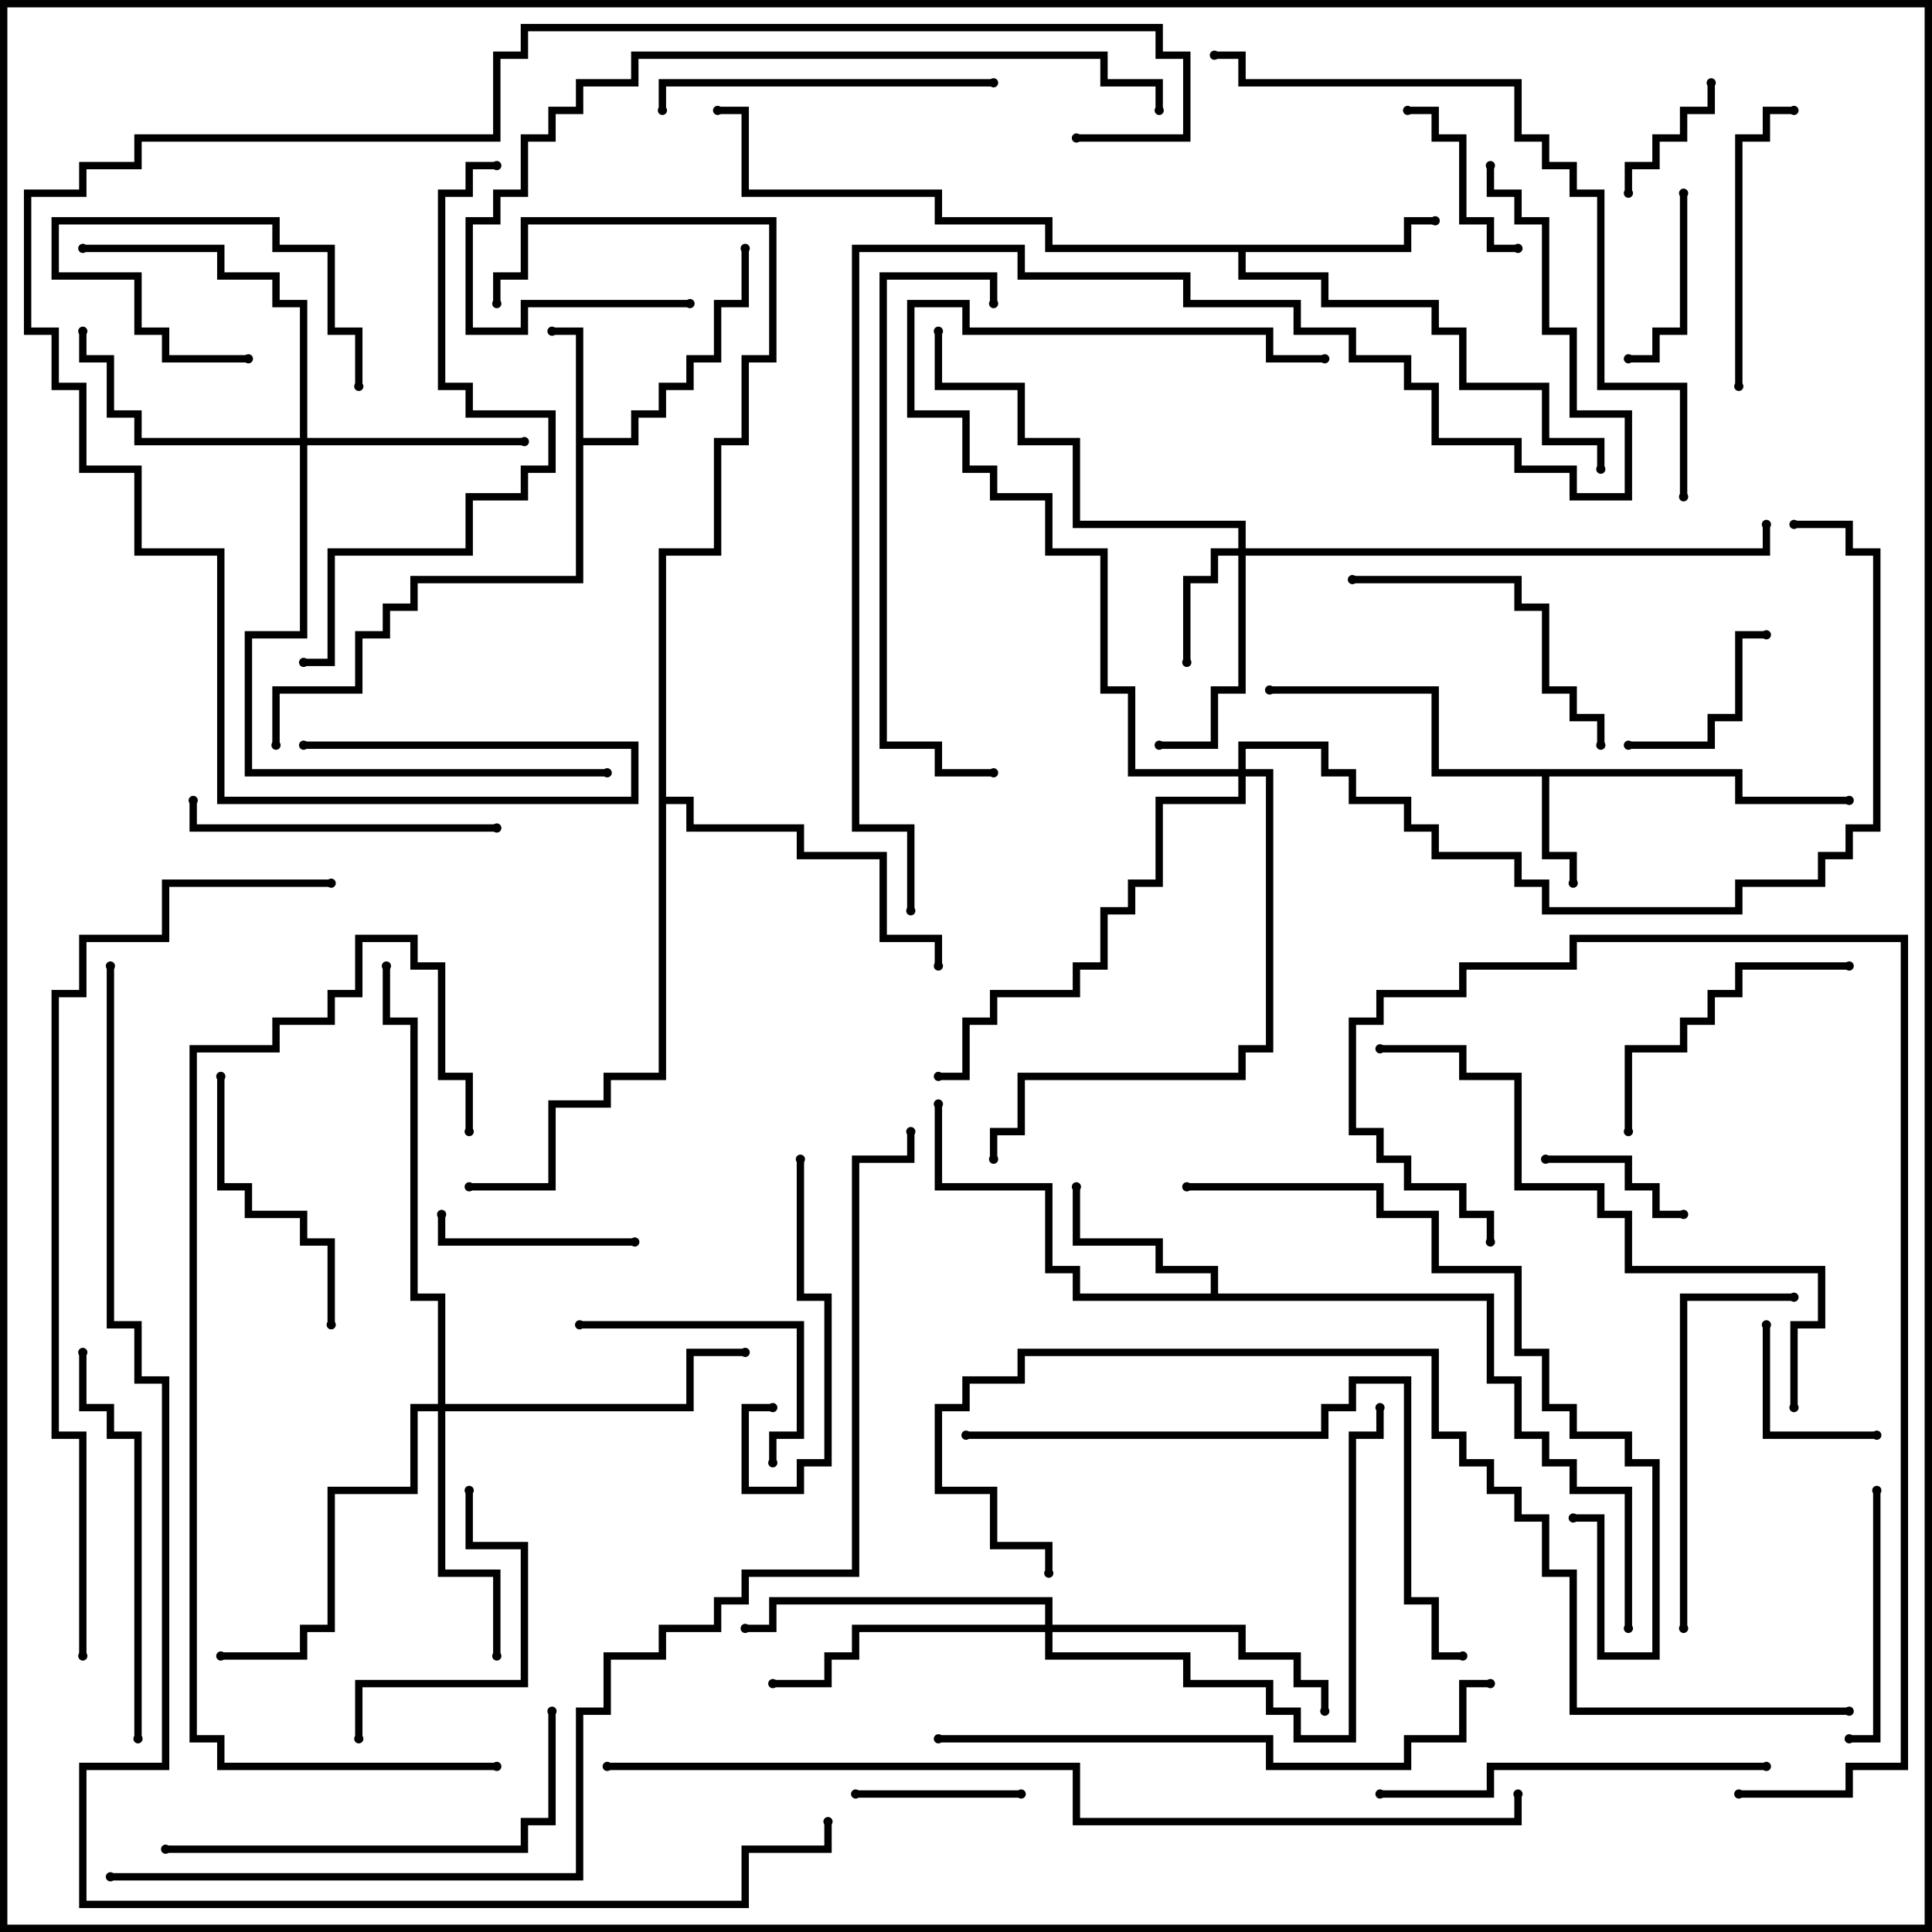 <svg version="1.1" width="105" height="105" xmlns="http://www.w3.org/2000/svg"><path d="M94.7,41.8L94.7,43.3L100.5,43.3L100.5,43.7L94.3,43.7L94.3,42.2L84.2,42.2L84.2,46.3L85.7,46.3L85.7,48L85.3,48L85.3,46.7L83.8,46.7L83.8,42.2L77.8,42.2L77.8,37.7L69,37.7L69,37.3L78.2,37.3L78.2,41.8z" stroke="none"/><path d="M31.3,18.2L30,18.2L30,17.8L31.7,17.8L31.7,23.8L34.3,23.8L34.3,22.3L35.8,22.3L35.8,20.8L37.3,20.8L37.3,19.3L38.8,19.3L38.8,16.3L40.3,16.3L40.3,13.5L40.7,13.5L40.7,16.7L39.2,16.7L39.2,19.7L37.7,19.7L37.7,21.2L36.2,21.2L36.2,22.7L34.7,22.7L34.7,24.2L31.7,24.2L31.7,31.7L22.7,31.7L22.7,33.2L21.2,33.2L21.2,34.7L19.7,34.7L19.7,37.7L15.2,37.7L15.2,40.5L14.8,40.5L14.8,37.3L19.3,37.3L19.3,34.3L20.8,34.3L20.8,32.8L22.3,32.8L22.3,31.3L31.3,31.3z" stroke="none"/><path d="M65.8,70.3L65.8,69.2L62.8,69.2L62.8,67.7L58.3,67.7L58.3,64.5L58.7,64.5L58.7,67.3L63.2,67.3L63.2,68.8L66.2,68.8L66.2,70.3L81.2,70.3L81.2,74.8L82.7,74.8L82.7,77.8L84.2,77.8L84.2,79.3L85.7,79.3L85.7,80.8L88.7,80.8L88.7,88.5L88.3,88.5L88.3,81.2L85.3,81.2L85.3,79.7L83.8,79.7L83.8,78.2L82.3,78.2L82.3,75.2L80.8,75.2L80.8,70.7L58.3,70.7L58.3,69.2L56.8,69.2L56.8,64.7L50.8,64.7L50.8,60L51.2,60L51.2,64.3L57.2,64.3L57.2,68.8L58.7,68.8L58.7,70.3z" stroke="none"/><path d="M76.3,13.3L76.3,11.8L78,11.8L78,12.2L76.7,12.2L76.7,13.7L67.7,13.7L67.7,14.8L72.2,14.8L72.2,16.3L78.2,16.3L78.2,17.8L79.7,17.8L79.7,20.8L84.2,20.8L84.2,23.8L87.2,23.8L87.2,25.5L86.8,25.5L86.8,24.2L83.8,24.2L83.8,21.2L79.3,21.2L79.3,18.2L77.8,18.2L77.8,16.7L71.8,16.7L71.8,15.2L67.3,15.2L67.3,13.7L56.8,13.7L56.8,12.2L50.8,12.2L50.8,10.7L40.3,10.7L40.3,6.2L39,6.2L39,5.8L40.7,5.8L40.7,10.3L51.2,10.3L51.2,11.8L57.2,11.8L57.2,13.3z" stroke="none"/><path d="M35.8,29.8L38.8,29.8L38.8,23.8L40.3,23.8L40.3,19.3L41.8,19.3L41.8,12.2L28.7,12.2L28.7,15.2L27.2,15.2L27.2,16.5L26.8,16.5L26.8,14.8L28.3,14.8L28.3,11.8L42.2,11.8L42.2,19.7L40.7,19.7L40.7,24.2L39.2,24.2L39.2,30.2L36.2,30.2L36.2,43.3L37.7,43.3L37.7,44.8L43.7,44.8L43.7,46.3L48.2,46.3L48.2,50.8L51.2,50.8L51.2,52.5L50.8,52.5L50.8,51.2L47.8,51.2L47.8,46.7L43.3,46.7L43.3,45.2L37.3,45.2L37.3,43.7L36.2,43.7L36.2,58.7L33.2,58.7L33.2,60.2L30.2,60.2L30.2,64.7L25.5,64.7L25.5,64.3L29.8,64.3L29.8,59.8L32.8,59.8L32.8,58.3L35.8,58.3z" stroke="none"/><path d="M67.3,29.8L67.3,28.7L58.3,28.7L58.3,24.2L55.3,24.2L55.3,21.2L50.8,21.2L50.8,18L51.2,18L51.2,20.8L55.7,20.8L55.7,23.8L58.7,23.8L58.7,28.3L67.7,28.3L67.7,29.8L95.8,29.8L95.8,28.5L96.2,28.5L96.2,30.2L67.7,30.2L67.7,37.7L66.2,37.7L66.2,40.7L63,40.7L63,40.3L65.8,40.3L65.8,37.3L67.3,37.3L67.3,30.2L66.2,30.2L66.2,31.7L64.7,31.7L64.7,36L64.3,36L64.3,31.3L65.8,31.3L65.8,29.8z" stroke="none"/><path d="M16.3,23.8L16.3,16.7L14.8,16.7L14.8,15.2L11.8,15.2L11.8,13.7L4.5,13.7L4.5,13.3L12.2,13.3L12.2,14.8L15.2,14.8L15.2,16.3L16.7,16.3L16.7,23.8L28.5,23.8L28.5,24.2L16.7,24.2L16.7,34.7L13.7,34.7L13.7,41.8L33,41.8L33,42.2L13.3,42.2L13.3,34.3L16.3,34.3L16.3,24.2L7.3,24.2L7.3,22.7L5.8,22.7L5.8,19.7L4.3,19.7L4.3,18L4.7,18L4.7,19.3L6.2,19.3L6.2,22.3L7.7,22.3L7.7,23.8z" stroke="none"/><path d="M23.8,76.3L23.8,70.7L22.3,70.7L22.3,55.7L20.8,55.7L20.8,52.5L21.2,52.5L21.2,55.3L22.7,55.3L22.7,70.3L24.2,70.3L24.2,76.3L37.3,76.3L37.3,73.3L40.5,73.3L40.5,73.7L37.7,73.7L37.7,76.7L24.2,76.7L24.2,85.3L27.2,85.3L27.2,90L26.8,90L26.8,85.7L23.8,85.7L23.8,76.7L22.7,76.7L22.7,81.2L18.2,81.2L18.2,88.7L16.7,88.7L16.7,90.2L12,90.2L12,89.8L16.3,89.8L16.3,88.3L17.8,88.3L17.8,80.8L22.3,80.8L22.3,76.3z" stroke="none"/><path d="M56.8,88.3L56.8,87.2L42.2,87.2L42.2,88.7L40.5,88.7L40.5,88.3L41.8,88.3L41.8,86.8L57.2,86.8L57.2,88.3L67.7,88.3L67.7,89.8L70.7,89.8L70.7,91.3L72.2,91.3L72.2,93L71.8,93L71.8,91.7L70.3,91.7L70.3,90.2L67.3,90.2L67.3,88.7L57.2,88.7L57.2,89.8L64.7,89.8L64.7,91.3L69.2,91.3L69.2,92.8L70.7,92.8L70.7,94.3L73.3,94.3L73.3,77.8L74.8,77.8L74.8,76.5L75.2,76.5L75.2,78.2L73.7,78.2L73.7,94.7L70.3,94.7L70.3,93.2L68.8,93.2L68.8,91.7L64.3,91.7L64.3,90.2L56.8,90.2L56.8,88.7L46.7,88.7L46.7,90.2L45.2,90.2L45.2,91.7L42,91.7L42,91.3L44.8,91.3L44.8,89.8L46.3,89.8L46.3,88.3z" stroke="none"/><path d="M67.3,41.8L67.3,40.3L72.2,40.3L72.2,41.8L73.7,41.8L73.7,43.3L76.7,43.3L76.7,44.8L78.2,44.8L78.2,46.3L82.7,46.3L82.7,47.8L84.2,47.8L84.2,49.3L94.3,49.3L94.3,47.8L98.8,47.8L98.8,46.3L100.3,46.3L100.3,44.8L101.8,44.8L101.8,30.2L100.3,30.2L100.3,28.7L97.5,28.7L97.5,28.3L100.7,28.3L100.7,29.8L102.2,29.8L102.2,45.2L100.7,45.2L100.7,46.7L99.2,46.7L99.2,48.2L94.7,48.2L94.7,49.7L83.8,49.7L83.8,48.2L82.3,48.2L82.3,46.7L77.8,46.7L77.8,45.2L76.3,45.2L76.3,43.7L73.3,43.7L73.3,42.2L71.8,42.2L71.8,40.7L67.7,40.7L67.7,41.8L69.2,41.8L69.2,57.2L67.7,57.2L67.7,58.7L55.7,58.7L55.7,61.7L54.2,61.7L54.2,63L53.8,63L53.8,61.3L55.3,61.3L55.3,58.3L67.3,58.3L67.3,56.8L68.8,56.8L68.8,42.2L67.7,42.2L67.7,43.7L63.2,43.7L63.2,48.2L61.7,48.2L61.7,49.7L60.2,49.7L60.2,52.7L58.7,52.7L58.7,54.2L54.2,54.2L54.2,55.7L52.7,55.7L52.7,58.7L51,58.7L51,58.3L52.3,58.3L52.3,55.3L53.8,55.3L53.8,53.8L58.3,53.8L58.3,52.3L59.8,52.3L59.8,49.3L61.3,49.3L61.3,47.8L62.8,47.8L62.8,43.3L67.3,43.3L67.3,42.2L61.3,42.2L61.3,37.7L59.8,37.7L59.8,30.2L56.8,30.2L56.8,27.2L53.8,27.2L53.8,25.7L52.3,25.7L52.3,22.7L49.3,22.7L49.3,16.3L52.7,16.3L52.7,17.8L69.2,17.8L69.2,19.3L72,19.3L72,19.7L68.8,19.7L68.8,18.2L52.3,18.2L52.3,16.7L49.7,16.7L49.7,22.3L52.7,22.3L52.7,25.3L54.2,25.3L54.2,26.8L57.2,26.8L57.2,29.8L60.2,29.8L60.2,37.3L61.7,37.3L61.7,41.8z" stroke="none"/><path d="M13.5,19.3L13.5,19.7L8.8,19.7L8.8,18.2L7.3,18.2L7.3,15.2L2.8,15.2L2.8,11.8L15.2,11.8L15.2,13.3L18.2,13.3L18.2,17.8L19.7,17.8L19.7,21L19.3,21L19.3,18.2L17.8,18.2L17.8,13.7L14.8,13.7L14.8,12.2L3.2,12.2L3.2,14.8L7.7,14.8L7.7,17.8L9.2,17.8L9.2,19.3z" stroke="none"/><path d="M88.7,10.5L88.3,10.5L88.3,8.8L89.8,8.8L89.8,7.3L91.3,7.3L91.3,5.8L92.8,5.8L92.8,4.5L93.2,4.5L93.2,6.2L91.7,6.2L91.7,7.7L90.2,7.7L90.2,9.2L88.7,9.2z" stroke="none"/><path d="M91.5,65.8L91.5,66.2L89.8,66.2L89.8,64.7L88.3,64.7L88.3,63.2L84,63.2L84,62.8L88.7,62.8L88.7,64.3L90.2,64.3L90.2,65.8z" stroke="none"/><path d="M102,77.8L102,78.2L95.8,78.2L95.8,72L96.2,72L96.2,77.8z" stroke="none"/><path d="M46.5,97.7L46.5,97.3L55.5,97.3L55.5,97.7z" stroke="none"/><path d="M91.3,10.5L91.7,10.5L91.7,18.2L90.2,18.2L90.2,19.7L88.5,19.7L88.5,19.3L89.8,19.3L89.8,17.8L91.3,17.8z" stroke="none"/><path d="M88.5,40.7L88.5,40.3L92.8,40.3L92.8,38.8L94.3,38.8L94.3,34.3L96,34.3L96,34.7L94.7,34.7L94.7,39.2L93.2,39.2L93.2,40.7z" stroke="none"/><path d="M76.5,6.2L76.5,5.8L78.2,5.8L78.2,7.3L79.7,7.3L79.7,11.8L81.2,11.8L81.2,13.3L82.5,13.3L82.5,13.7L80.8,13.7L80.8,12.2L79.3,12.2L79.3,7.7L77.8,7.7L77.8,6.2z" stroke="none"/><path d="M34.5,67.3L34.5,67.7L23.8,67.7L23.8,66L24.2,66L24.2,67.3z" stroke="none"/><path d="M42.2,79.5L41.8,79.5L41.8,77.8L43.3,77.8L43.3,72.2L31.5,72.2L31.5,71.8L43.7,71.8L43.7,78.2L42.2,78.2z" stroke="none"/><path d="M100.5,94.7L100.5,94.3L101.8,94.3L101.8,81L102.2,81L102.2,94.7z" stroke="none"/><path d="M43.3,63L43.7,63L43.7,70.3L45.2,70.3L45.2,79.7L43.7,79.7L43.7,81.2L40.3,81.2L40.3,76.3L42,76.3L42,76.7L40.7,76.7L40.7,80.8L43.3,80.8L43.3,79.3L44.8,79.3L44.8,70.7L43.3,70.7z" stroke="none"/><path d="M18.2,72L17.8,72L17.8,67.7L16.3,67.7L16.3,66.2L13.3,66.2L13.3,64.7L11.8,64.7L11.8,58.5L12.2,58.5L12.2,64.3L13.7,64.3L13.7,65.8L16.7,65.8L16.7,67.3L18.2,67.3z" stroke="none"/><path d="M25.3,81L25.7,81L25.7,83.8L28.7,83.8L28.7,91.7L19.7,91.7L19.7,94.5L19.3,94.5L19.3,91.3L28.3,91.3L28.3,84.2L25.3,84.2z" stroke="none"/><path d="M88.7,61.5L88.3,61.5L88.3,56.8L91.3,56.8L91.3,55.3L92.8,55.3L92.8,53.8L94.3,53.8L94.3,52.3L100.5,52.3L100.5,52.7L94.7,52.7L94.7,54.2L93.2,54.2L93.2,55.7L91.7,55.7L91.7,57.2L88.7,57.2z" stroke="none"/><path d="M94.7,21L94.3,21L94.3,7.3L95.8,7.3L95.8,5.8L97.5,5.8L97.5,6.2L96.2,6.2L96.2,7.7L94.7,7.7z" stroke="none"/><path d="M73.5,31.7L73.5,31.3L82.7,31.3L82.7,32.8L84.2,32.8L84.2,37.3L85.7,37.3L85.7,38.8L87.2,38.8L87.2,40.5L86.8,40.5L86.8,39.2L85.3,39.2L85.3,37.7L83.8,37.7L83.8,33.2L82.3,33.2L82.3,31.7z" stroke="none"/><path d="M27,44.8L27,45.2L10.3,45.2L10.3,43.5L10.7,43.5L10.7,44.8z" stroke="none"/><path d="M54,4.3L54,4.7L36.2,4.7L36.2,6L35.8,6L35.8,4.3z" stroke="none"/><path d="M91.7,88.5L91.3,88.5L91.3,70.3L97.5,70.3L97.5,70.7L91.7,70.7z" stroke="none"/><path d="M75,97.7L75,97.3L80.8,97.3L80.8,95.8L96,95.8L96,96.2L81.2,96.2L81.2,97.7z" stroke="none"/><path d="M7.7,94.5L7.3,94.5L7.3,78.2L5.8,78.2L5.8,76.7L4.3,76.7L4.3,73.5L4.7,73.5L4.7,76.3L6.2,76.3L6.2,77.8L7.7,77.8z" stroke="none"/><path d="M29.8,93L30.2,93L30.2,99.2L28.7,99.2L28.7,100.7L9,100.7L9,100.3L28.3,100.3L28.3,98.8L29.8,98.8z" stroke="none"/><path d="M54.2,16.5L53.8,16.5L53.8,15.2L48.2,15.2L48.2,40.3L51.2,40.3L51.2,41.8L54,41.8L54,42.2L50.8,42.2L50.8,40.7L47.8,40.7L47.8,14.8L54.2,14.8z" stroke="none"/><path d="M37.5,16.3L37.5,16.7L28.7,16.7L28.7,18.2L25.3,18.2L25.3,11.8L26.8,11.8L26.8,10.3L28.3,10.3L28.3,7.3L29.8,7.3L29.8,5.8L31.3,5.8L31.3,4.3L34.3,4.3L34.3,2.8L60.2,2.8L60.2,4.3L63.2,4.3L63.2,6L62.8,6L62.8,4.7L59.8,4.7L59.8,3.2L34.7,3.2L34.7,4.7L31.7,4.7L31.7,6.2L30.2,6.2L30.2,7.7L28.7,7.7L28.7,10.7L27.2,10.7L27.2,12.2L25.7,12.2L25.7,17.8L28.3,17.8L28.3,16.3z" stroke="none"/><path d="M64.5,64.7L64.5,64.3L75.2,64.3L75.2,65.8L78.2,65.8L78.2,68.8L82.7,68.8L82.7,73.3L84.2,73.3L84.2,76.3L85.7,76.3L85.7,77.8L88.7,77.8L88.7,79.3L90.2,79.3L90.2,90.2L86.8,90.2L86.8,82.7L85.5,82.7L85.5,82.3L87.2,82.3L87.2,89.8L89.8,89.8L89.8,79.7L88.3,79.7L88.3,78.2L85.3,78.2L85.3,76.7L83.8,76.7L83.8,73.7L82.3,73.7L82.3,69.2L77.8,69.2L77.8,66.2L74.8,66.2L74.8,64.7z" stroke="none"/><path d="M16.5,36.2L16.5,35.8L17.8,35.8L17.8,29.8L25.3,29.8L25.3,26.8L28.3,26.8L28.3,25.3L29.8,25.3L29.8,22.7L25.3,22.7L25.3,21.2L23.8,21.2L23.8,10.3L25.3,10.3L25.3,8.8L27,8.8L27,9.2L25.7,9.2L25.7,10.7L24.2,10.7L24.2,20.8L25.7,20.8L25.7,22.3L30.2,22.3L30.2,25.7L28.7,25.7L28.7,27.2L25.7,27.2L25.7,30.2L18.2,30.2L18.2,36.2z" stroke="none"/><path d="M52.5,78.2L52.5,77.8L71.8,77.8L71.8,76.3L73.3,76.3L73.3,74.8L76.7,74.8L76.7,86.8L78.2,86.8L78.2,89.8L79.5,89.8L79.5,90.2L77.8,90.2L77.8,87.2L76.3,87.2L76.3,75.2L73.7,75.2L73.7,76.7L72.2,76.7L72.2,78.2z" stroke="none"/><path d="M97.7,76.5L97.3,76.5L97.3,71.8L98.8,71.8L98.8,69.2L88.3,69.2L88.3,66.2L86.8,66.2L86.8,64.7L82.3,64.7L82.3,58.7L79.3,58.7L79.3,57.2L75,57.2L75,56.8L79.7,56.8L79.7,58.3L82.7,58.3L82.7,64.3L87.2,64.3L87.2,65.8L88.7,65.8L88.7,68.8L99.2,68.8L99.2,72.2L97.7,72.2z" stroke="none"/><path d="M51,94.7L51,94.3L69.2,94.3L69.2,95.8L76.3,95.8L76.3,94.3L79.3,94.3L79.3,91.3L81,91.3L81,91.7L79.7,91.7L79.7,94.7L76.7,94.7L76.7,96.2L68.8,96.2L68.8,94.7z" stroke="none"/><path d="M94.5,97.7L94.5,97.3L100.3,97.3L100.3,95.8L103.3,95.8L103.3,51.2L85.7,51.2L85.7,52.7L79.7,52.7L79.7,54.2L75.2,54.2L75.2,55.7L73.7,55.7L73.7,61.3L75.2,61.3L75.2,62.8L76.7,62.8L76.7,64.3L79.7,64.3L79.7,65.8L81.2,65.8L81.2,67.5L80.8,67.5L80.8,66.2L79.3,66.2L79.3,64.7L76.3,64.7L76.3,63.2L74.8,63.2L74.8,61.7L73.3,61.7L73.3,55.3L74.8,55.3L74.8,53.8L79.3,53.8L79.3,52.3L85.3,52.3L85.3,50.8L103.7,50.8L103.7,96.2L100.7,96.2L100.7,97.7z" stroke="none"/><path d="M27,95.8L27,96.2L11.8,96.2L11.8,94.7L10.3,94.7L10.3,56.8L14.8,56.8L14.8,55.3L17.8,55.3L17.8,53.8L19.3,53.8L19.3,50.8L22.7,50.8L22.7,52.3L24.2,52.3L24.2,58.3L25.7,58.3L25.7,61.5L25.3,61.5L25.3,58.7L23.8,58.7L23.8,52.7L22.3,52.7L22.3,51.2L19.7,51.2L19.7,54.2L18.2,54.2L18.2,55.7L15.2,55.7L15.2,57.2L10.7,57.2L10.7,94.3L12.2,94.3L12.2,95.8z" stroke="none"/><path d="M91.7,27L91.3,27L91.3,21.2L86.8,21.2L86.8,10.7L85.3,10.7L85.3,9.2L83.8,9.2L83.8,7.7L82.3,7.7L82.3,4.7L67.3,4.7L67.3,3.2L66,3.2L66,2.8L67.7,2.8L67.7,4.3L82.7,4.3L82.7,7.3L84.2,7.3L84.2,8.8L85.7,8.8L85.7,10.3L87.2,10.3L87.2,20.8L91.7,20.8z" stroke="none"/><path d="M4.7,90L4.3,90L4.3,78.2L2.8,78.2L2.8,53.8L4.3,53.8L4.3,50.8L8.8,50.8L8.8,47.8L18,47.8L18,48.2L9.2,48.2L9.2,51.2L4.7,51.2L4.7,54.2L3.2,54.2L3.2,77.8L4.7,77.8z" stroke="none"/><path d="M100.5,92.8L100.5,93.2L85.3,93.2L85.3,85.7L83.8,85.7L83.8,82.7L82.3,82.7L82.3,81.2L80.8,81.2L80.8,79.7L79.3,79.7L79.3,78.2L77.8,78.2L77.8,73.7L55.7,73.7L55.7,75.2L52.7,75.2L52.7,76.7L51.2,76.7L51.2,80.8L54.2,80.8L54.2,83.8L57.2,83.8L57.2,85.5L56.8,85.5L56.8,84.2L53.8,84.2L53.8,81.2L50.8,81.2L50.8,76.3L52.3,76.3L52.3,74.8L55.3,74.8L55.3,73.3L78.2,73.3L78.2,77.8L79.7,77.8L79.7,79.3L81.2,79.3L81.2,80.8L82.7,80.8L82.7,82.3L84.2,82.3L84.2,85.3L85.7,85.3L85.7,92.8z" stroke="none"/><path d="M82.3,97.5L82.7,97.5L82.7,99.2L58.3,99.2L58.3,96.2L33,96.2L33,95.8L58.7,95.8L58.7,98.8L82.3,98.8z" stroke="none"/><path d="M49.7,49.5L49.3,49.5L49.3,45.2L46.3,45.2L46.3,13.3L55.7,13.3L55.7,14.8L64.7,14.8L64.7,16.3L70.7,16.3L70.7,17.8L73.7,17.8L73.7,19.3L76.7,19.3L76.7,20.8L78.2,20.8L78.2,23.8L82.7,23.8L82.7,25.3L85.7,25.3L85.7,26.8L88.3,26.8L88.3,22.7L85.3,22.7L85.3,18.2L83.8,18.2L83.8,12.2L82.3,12.2L82.3,10.7L80.8,10.7L80.8,9L81.2,9L81.2,10.3L82.7,10.3L82.7,11.8L84.2,11.8L84.2,17.8L85.7,17.8L85.7,22.3L88.7,22.3L88.7,27.2L85.3,27.2L85.3,25.7L82.3,25.7L82.3,24.2L77.8,24.2L77.8,21.2L76.3,21.2L76.3,19.7L73.3,19.7L73.3,18.2L70.3,18.2L70.3,16.7L64.3,16.7L64.3,15.2L55.3,15.2L55.3,13.7L46.7,13.7L46.7,44.8L49.7,44.8z" stroke="none"/><path d="M16.5,40.7L16.5,40.3L34.7,40.3L34.7,43.7L11.8,43.7L11.8,30.2L7.3,30.2L7.3,25.7L4.3,25.7L4.3,21.2L2.8,21.2L2.8,18.2L1.3,18.2L1.3,10.3L4.3,10.3L4.3,8.8L7.3,8.8L7.3,7.3L26.8,7.3L26.8,2.8L28.3,2.8L28.3,1.3L63.2,1.3L63.2,2.8L64.7,2.8L64.7,7.7L58.5,7.7L58.5,7.3L64.3,7.3L64.3,3.2L62.8,3.2L62.8,1.7L28.7,1.7L28.7,3.2L27.2,3.2L27.2,7.7L7.7,7.7L7.7,9.2L4.7,9.2L4.7,10.7L1.7,10.7L1.7,17.8L3.2,17.8L3.2,20.8L4.7,20.8L4.7,25.3L7.7,25.3L7.7,29.8L12.2,29.8L12.2,43.3L34.3,43.3L34.3,40.7z" stroke="none"/><path d="M6,102.2L6,101.8L31.3,101.8L31.3,92.8L32.8,92.8L32.8,89.8L35.8,89.8L35.8,88.3L38.8,88.3L38.8,86.8L40.3,86.8L40.3,85.3L46.3,85.3L46.3,62.8L49.3,62.8L49.3,61.5L49.7,61.5L49.7,63.2L46.7,63.2L46.7,85.7L40.7,85.7L40.7,87.2L39.2,87.2L39.2,88.7L36.2,88.7L36.2,90.2L33.2,90.2L33.2,93.2L31.7,93.2L31.7,102.2z" stroke="none"/><path d="M5.8,52.5L6.2,52.5L6.2,71.8L7.7,71.8L7.7,74.8L9.2,74.8L9.2,96.2L4.7,96.2L4.7,103.3L40.3,103.3L40.3,100.3L44.8,100.3L44.8,99L45.2,99L45.2,100.7L40.7,100.7L40.7,103.7L4.3,103.7L4.3,95.8L8.8,95.8L8.8,75.2L7.3,75.2L7.3,72.2L5.8,72.2z" stroke="none"/><circle cx="85.5" cy="48" r="0.25" stroke-width="0" fill="#000" /><circle cx="69" cy="37.5" r="0.25" stroke-width="0" fill="#000" /><circle cx="100.5" cy="43.5" r="0.25" stroke-width="0" fill="#000" /><circle cx="30" cy="18" r="0.25" stroke-width="0" fill="#000" /><circle cx="40.5" cy="13.5" r="0.25" stroke-width="0" fill="#000" /><circle cx="15" cy="40.5" r="0.25" stroke-width="0" fill="#000" /><circle cx="58.5" cy="64.5" r="0.25" stroke-width="0" fill="#000" /><circle cx="51" cy="60" r="0.25" stroke-width="0" fill="#000" /><circle cx="88.5" cy="88.5" r="0.25" stroke-width="0" fill="#000" /><circle cx="78" cy="12" r="0.25" stroke-width="0" fill="#000" /><circle cx="87" cy="25.5" r="0.25" stroke-width="0" fill="#000" /><circle cx="39" cy="6" r="0.25" stroke-width="0" fill="#000" /><circle cx="51" cy="52.5" r="0.25" stroke-width="0" fill="#000" /><circle cx="25.5" cy="64.5" r="0.25" stroke-width="0" fill="#000" /><circle cx="27" cy="16.5" r="0.25" stroke-width="0" fill="#000" /><circle cx="64.5" cy="36" r="0.25" stroke-width="0" fill="#000" /><circle cx="63" cy="40.5" r="0.25" stroke-width="0" fill="#000" /><circle cx="51" cy="18" r="0.25" stroke-width="0" fill="#000" /><circle cx="96" cy="28.5" r="0.25" stroke-width="0" fill="#000" /><circle cx="28.5" cy="24" r="0.25" stroke-width="0" fill="#000" /><circle cx="4.5" cy="18" r="0.25" stroke-width="0" fill="#000" /><circle cx="4.5" cy="13.5" r="0.25" stroke-width="0" fill="#000" /><circle cx="33" cy="42" r="0.25" stroke-width="0" fill="#000" /><circle cx="27" cy="90" r="0.25" stroke-width="0" fill="#000" /><circle cx="40.5" cy="73.5" r="0.25" stroke-width="0" fill="#000" /><circle cx="12" cy="90" r="0.25" stroke-width="0" fill="#000" /><circle cx="21" cy="52.5" r="0.25" stroke-width="0" fill="#000" /><circle cx="42" cy="91.5" r="0.25" stroke-width="0" fill="#000" /><circle cx="72" cy="93" r="0.25" stroke-width="0" fill="#000" /><circle cx="40.5" cy="88.5" r="0.25" stroke-width="0" fill="#000" /><circle cx="75" cy="76.5" r="0.25" stroke-width="0" fill="#000" /><circle cx="72" cy="19.5" r="0.25" stroke-width="0" fill="#000" /><circle cx="51" cy="58.5" r="0.25" stroke-width="0" fill="#000" /><circle cx="54" cy="63" r="0.25" stroke-width="0" fill="#000" /><circle cx="97.5" cy="28.5" r="0.25" stroke-width="0" fill="#000" /><circle cx="13.5" cy="19.5" r="0.25" stroke-width="0" fill="#000" /><circle cx="19.5" cy="21" r="0.25" stroke-width="0" fill="#000" /><circle cx="88.5" cy="10.5" r="0.25" stroke-width="0" fill="#000" /><circle cx="93" cy="4.5" r="0.25" stroke-width="0" fill="#000" /><circle cx="91.5" cy="66" r="0.25" stroke-width="0" fill="#000" /><circle cx="84" cy="63" r="0.25" stroke-width="0" fill="#000" /><circle cx="102" cy="78" r="0.25" stroke-width="0" fill="#000" /><circle cx="96" cy="72" r="0.25" stroke-width="0" fill="#000" /><circle cx="46.5" cy="97.5" r="0.25" stroke-width="0" fill="#000" /><circle cx="55.5" cy="97.5" r="0.25" stroke-width="0" fill="#000" /><circle cx="91.5" cy="10.5" r="0.25" stroke-width="0" fill="#000" /><circle cx="88.5" cy="19.5" r="0.25" stroke-width="0" fill="#000" /><circle cx="88.5" cy="40.5" r="0.25" stroke-width="0" fill="#000" /><circle cx="96" cy="34.5" r="0.25" stroke-width="0" fill="#000" /><circle cx="76.5" cy="6" r="0.25" stroke-width="0" fill="#000" /><circle cx="82.5" cy="13.5" r="0.25" stroke-width="0" fill="#000" /><circle cx="34.5" cy="67.5" r="0.25" stroke-width="0" fill="#000" /><circle cx="24" cy="66" r="0.25" stroke-width="0" fill="#000" /><circle cx="42" cy="79.5" r="0.25" stroke-width="0" fill="#000" /><circle cx="31.5" cy="72" r="0.25" stroke-width="0" fill="#000" /><circle cx="100.5" cy="94.5" r="0.25" stroke-width="0" fill="#000" /><circle cx="102" cy="81" r="0.25" stroke-width="0" fill="#000" /><circle cx="43.5" cy="63" r="0.25" stroke-width="0" fill="#000" /><circle cx="42" cy="76.5" r="0.25" stroke-width="0" fill="#000" /><circle cx="18" cy="72" r="0.25" stroke-width="0" fill="#000" /><circle cx="12" cy="58.5" r="0.25" stroke-width="0" fill="#000" /><circle cx="25.5" cy="81" r="0.25" stroke-width="0" fill="#000" /><circle cx="19.5" cy="94.5" r="0.25" stroke-width="0" fill="#000" /><circle cx="88.5" cy="61.5" r="0.25" stroke-width="0" fill="#000" /><circle cx="100.5" cy="52.5" r="0.25" stroke-width="0" fill="#000" /><circle cx="94.5" cy="21" r="0.25" stroke-width="0" fill="#000" /><circle cx="97.5" cy="6" r="0.25" stroke-width="0" fill="#000" /><circle cx="73.5" cy="31.5" r="0.25" stroke-width="0" fill="#000" /><circle cx="87" cy="40.5" r="0.25" stroke-width="0" fill="#000" /><circle cx="27" cy="45" r="0.25" stroke-width="0" fill="#000" /><circle cx="10.5" cy="43.5" r="0.25" stroke-width="0" fill="#000" /><circle cx="54" cy="4.5" r="0.25" stroke-width="0" fill="#000" /><circle cx="36" cy="6" r="0.25" stroke-width="0" fill="#000" /><circle cx="91.5" cy="88.5" r="0.25" stroke-width="0" fill="#000" /><circle cx="97.5" cy="70.5" r="0.25" stroke-width="0" fill="#000" /><circle cx="75" cy="97.5" r="0.25" stroke-width="0" fill="#000" /><circle cx="96" cy="96" r="0.25" stroke-width="0" fill="#000" /><circle cx="7.5" cy="94.5" r="0.25" stroke-width="0" fill="#000" /><circle cx="4.5" cy="73.5" r="0.25" stroke-width="0" fill="#000" /><circle cx="30" cy="93" r="0.25" stroke-width="0" fill="#000" /><circle cx="9" cy="100.5" r="0.25" stroke-width="0" fill="#000" /><circle cx="54" cy="16.5" r="0.25" stroke-width="0" fill="#000" /><circle cx="54" cy="42" r="0.25" stroke-width="0" fill="#000" /><circle cx="37.5" cy="16.5" r="0.25" stroke-width="0" fill="#000" /><circle cx="63" cy="6" r="0.25" stroke-width="0" fill="#000" /><circle cx="64.5" cy="64.5" r="0.25" stroke-width="0" fill="#000" /><circle cx="85.5" cy="82.5" r="0.25" stroke-width="0" fill="#000" /><circle cx="16.5" cy="36" r="0.25" stroke-width="0" fill="#000" /><circle cx="27" cy="9" r="0.25" stroke-width="0" fill="#000" /><circle cx="52.5" cy="78" r="0.25" stroke-width="0" fill="#000" /><circle cx="79.5" cy="90" r="0.25" stroke-width="0" fill="#000" /><circle cx="97.5" cy="76.5" r="0.25" stroke-width="0" fill="#000" /><circle cx="75" cy="57" r="0.25" stroke-width="0" fill="#000" /><circle cx="51" cy="94.5" r="0.25" stroke-width="0" fill="#000" /><circle cx="81" cy="91.5" r="0.25" stroke-width="0" fill="#000" /><circle cx="94.5" cy="97.5" r="0.25" stroke-width="0" fill="#000" /><circle cx="81" cy="67.5" r="0.25" stroke-width="0" fill="#000" /><circle cx="27" cy="96" r="0.25" stroke-width="0" fill="#000" /><circle cx="25.5" cy="61.5" r="0.25" stroke-width="0" fill="#000" /><circle cx="91.5" cy="27" r="0.25" stroke-width="0" fill="#000" /><circle cx="66" cy="3" r="0.25" stroke-width="0" fill="#000" /><circle cx="4.5" cy="90" r="0.25" stroke-width="0" fill="#000" /><circle cx="18" cy="48" r="0.25" stroke-width="0" fill="#000" /><circle cx="100.5" cy="93" r="0.25" stroke-width="0" fill="#000" /><circle cx="57" cy="85.5" r="0.25" stroke-width="0" fill="#000" /><circle cx="82.5" cy="97.5" r="0.25" stroke-width="0" fill="#000" /><circle cx="33" cy="96" r="0.25" stroke-width="0" fill="#000" /><circle cx="49.5" cy="49.5" r="0.25" stroke-width="0" fill="#000" /><circle cx="81" cy="9" r="0.25" stroke-width="0" fill="#000" /><circle cx="16.5" cy="40.5" r="0.25" stroke-width="0" fill="#000" /><circle cx="58.5" cy="7.5" r="0.25" stroke-width="0" fill="#000" /><circle cx="6" cy="102" r="0.25" stroke-width="0" fill="#000" /><circle cx="49.5" cy="61.5" r="0.25" stroke-width="0" fill="#000" /><circle cx="6" cy="52.5" r="0.25" stroke-width="0" fill="#000" /><circle cx="45" cy="99" r="0.25" stroke-width="0" fill="#000" /><rect x="0" y="0" width="105" height="105" stroke-width="0.8" stroke="#000" fill="none" /></svg>